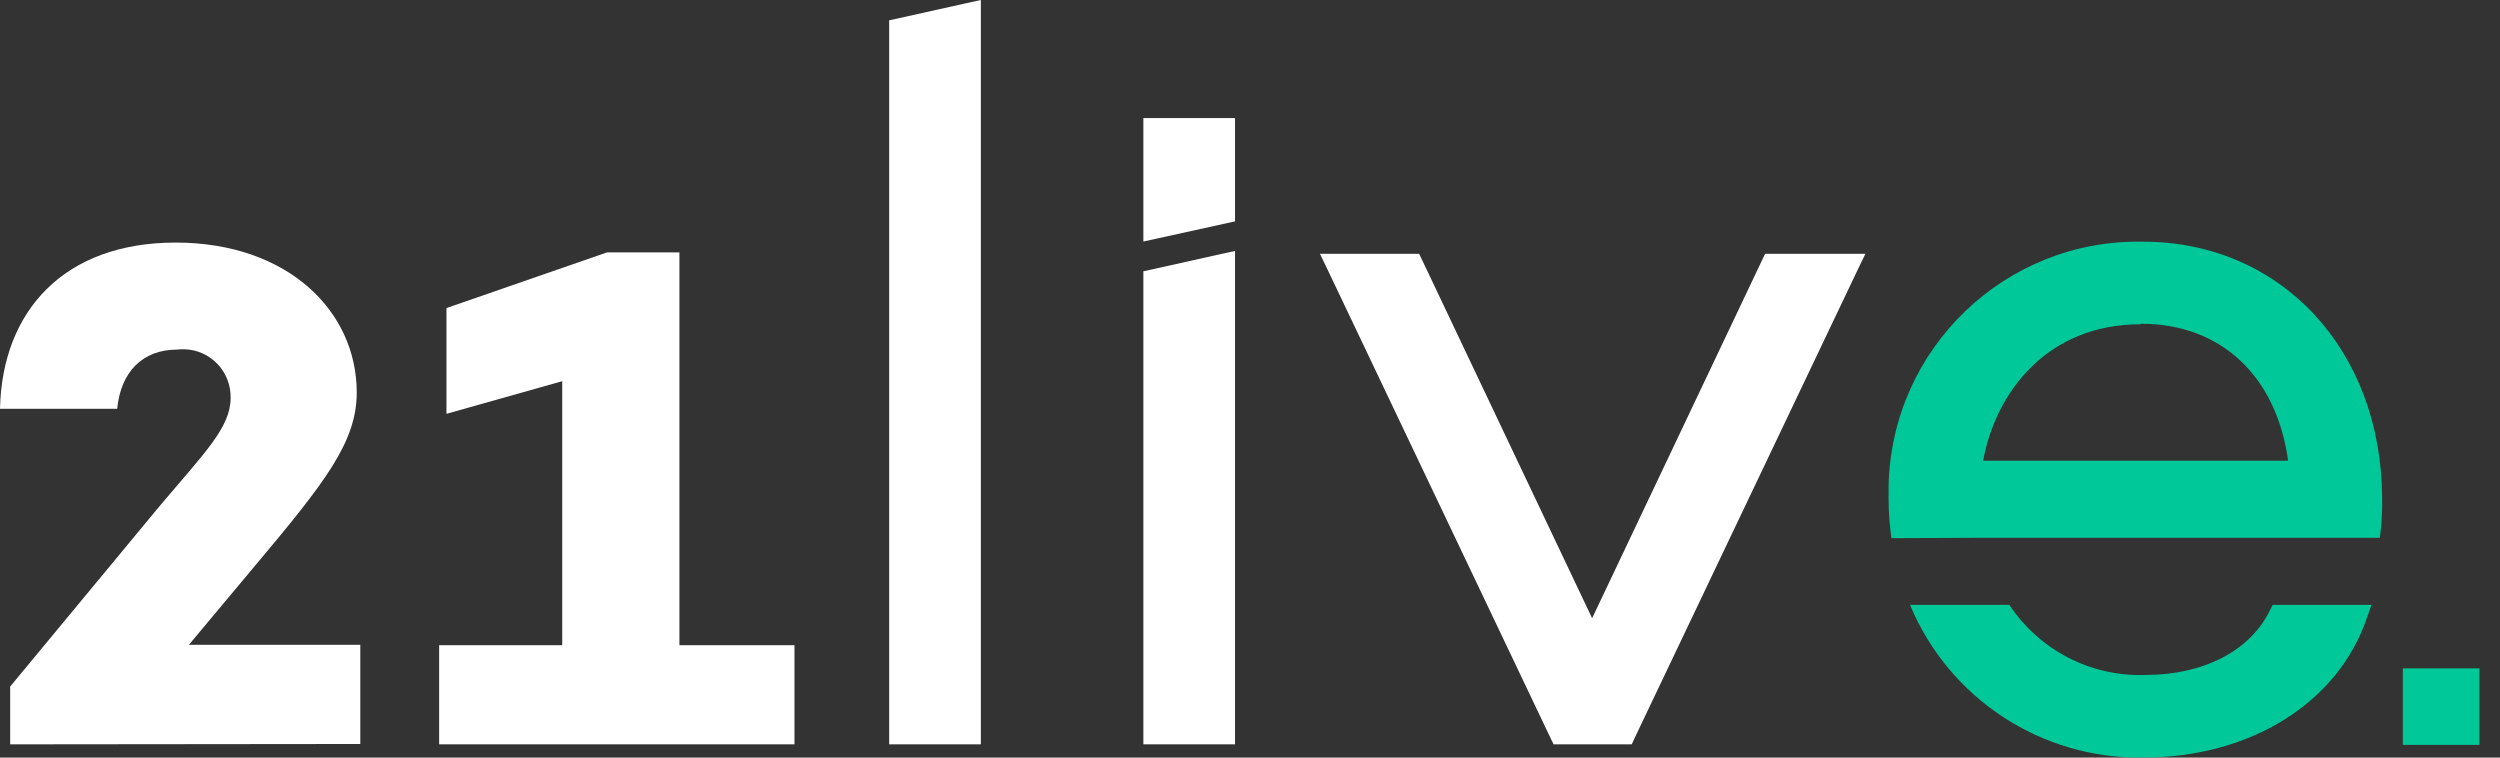 <svg width="99" height="30" viewBox="0 0 99 30" fill="none" xmlns="http://www.w3.org/2000/svg">
    <rect x="0" y="0" width="99" height="30" fill="#333333" stroke="none"/>
    <path
      d="M0.403 29.476V27.187L6.357 19.997C8.074 17.962 9.133 16.931 9.133 15.759C9.154 14.72 8.335 13.851 7.289 13.83C7.198 13.83 7.106 13.83 7.014 13.844C5.644 13.844 4.782 14.727 4.641 16.189H0C0.085 12.326 2.522 9.606 6.957 9.606C11.393 9.606 14.127 12.319 14.127 15.54C14.127 17.489 12.898 19.071 10.115 22.384L7.48 25.534H14.268V29.462L0.403 29.476Z"
      fill="white"
    />
    <path
      d="M17.39 29.476V25.549H22.264V15.095L17.68 16.387V12.199L24.037 9.995H26.905V25.549H31.461V29.476H17.39Z"
      fill="white"
    />
    <path
      d="M35.565 0.728L35.211 0.805V29.476H38.842V0L38.291 0.12L35.565 0.728Z"
      fill="white"
    />
    <path
      d="M45.63 10.666L45.277 10.743V29.476H48.907V9.938L48.356 10.058L45.63 10.666Z"
      fill="white"
    />
    <path
      d="M48.907 8.766V4.676H45.277V9.564L45.828 9.444L48.907 8.766Z"
      fill="white"
    />
    <path
      d="M69.9 10.051L69.773 10.313L63.048 24.482L56.324 10.313L56.197 10.051H52.27L52.58 10.694L61.395 29.214L61.523 29.476H64.617L64.737 29.214L73.559 10.694L73.87 10.051H69.9Z"
      fill="white"
    />
    <path
      d="M78.524 21.296H94.241L94.29 20.894C94.325 20.491 94.34 20.088 94.332 19.686C94.29 13.823 90.306 9.571 84.86 9.571C79.4 9.465 74.887 13.809 74.788 19.269C74.788 19.439 74.788 19.608 74.788 19.778C74.788 20.293 74.83 20.802 74.901 21.311L78.524 21.296ZM84.783 12.82C87.947 12.82 90.144 14.883 90.61 18.245H78.531C79.04 15.49 81.103 12.841 84.761 12.841L84.783 12.82Z"
      fill="#00C899"
    />
    <path
      d="M89.996 23.952L89.904 24.136C89.134 25.76 87.276 26.728 84.959 26.728C82.805 26.806 80.764 25.753 79.57 23.952H75.635C77.189 27.675 80.848 30.069 84.882 29.998C89.12 29.998 92.581 27.83 93.725 24.482L93.909 23.952H89.996Z"
      fill="#00C899"
    />
    <path d="M98.182 26.467H95.152V29.497H98.182V26.467Z" fill="#00C899" />
  </svg>